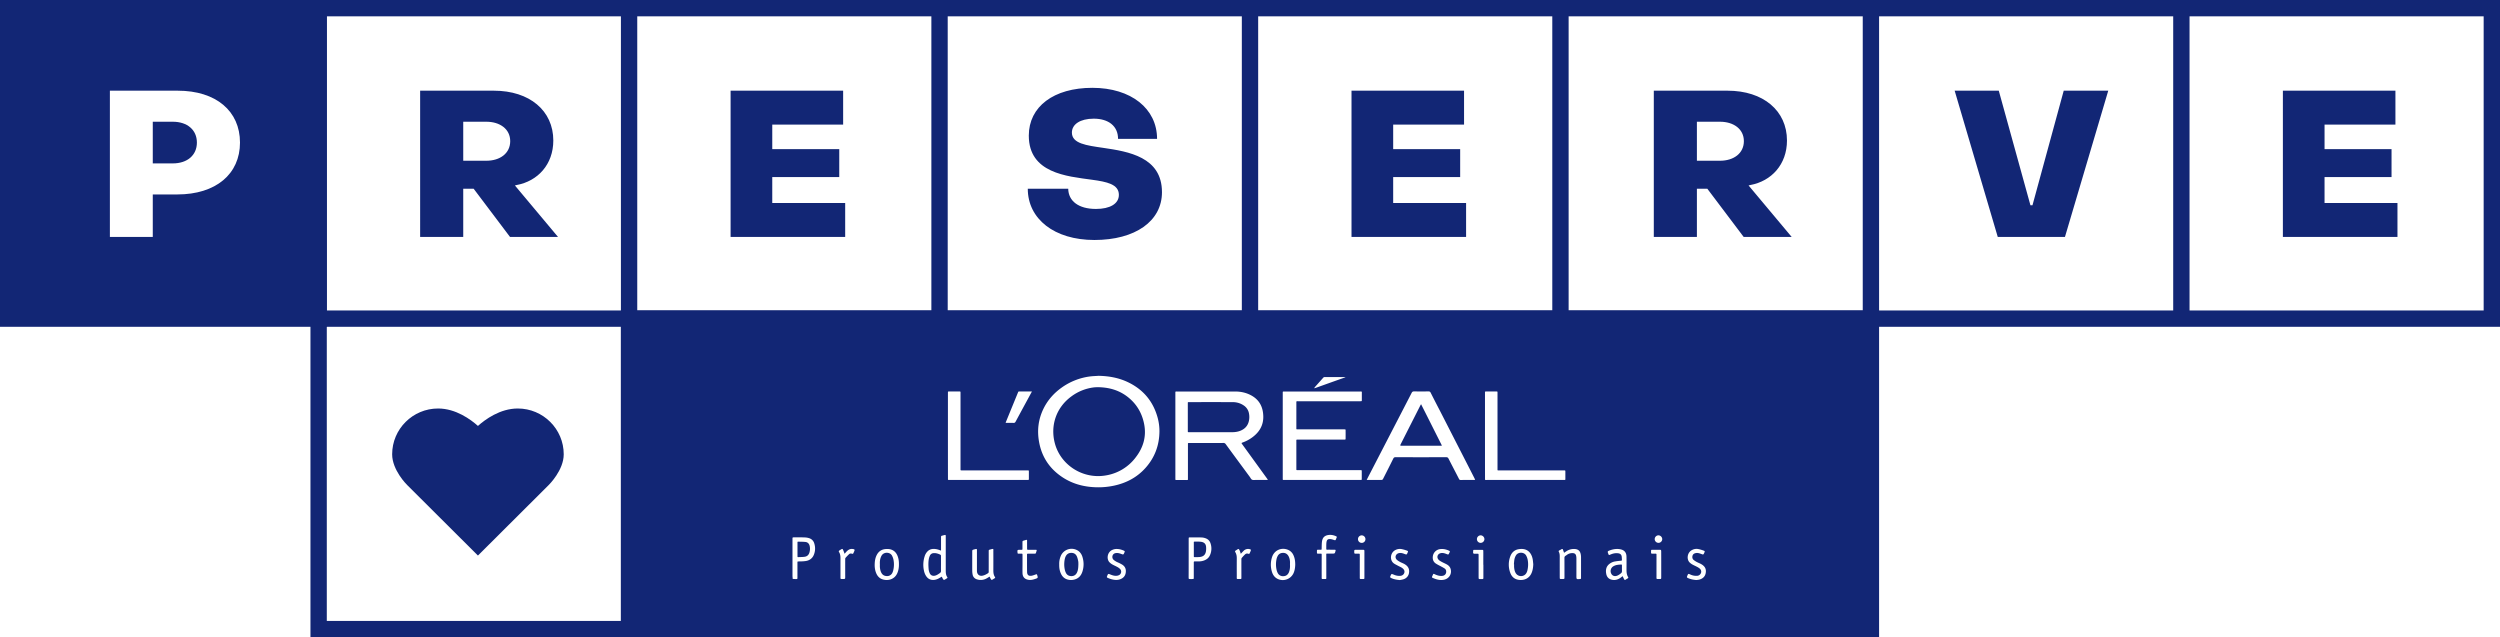 <svg width="306" height="78" fill="none" xmlns="http://www.w3.org/2000/svg"><path fill-rule="evenodd" clip-rule="evenodd" d="M40 0H0v40h40V0zM18.7 29h-5.25V11.1h8.3c4.7 0 7.625 2.5 7.625 6.35 0 3.85-2.95 6.35-7.675 6.35h-3V29zm0-14.1V20h2.45c1.775 0 2.95-1 2.95-2.55 0-1.55-1.175-2.55-2.95-2.55H18.7z" fill="#122675"/><path d="M51.425 29H56.7v-5.9h1.275l4.45 5.9H68.3l-5.275-6.3.2-.05c2.6-.475 4.5-2.525 4.5-5.45 0-3.65-2.9-6.1-7.275-6.1h-9.025V29zm5.275-9.325V14.9h2.825c1.675 0 2.925.9 2.925 2.375 0 1.5-1.25 2.4-2.925 2.4H56.7zM89.425 29h14.025v-4.15h-8.925v-3.175h8.2V18.25h-8.2v-3h8.675V11.1H89.425V29zM133.95 29.375c5 0 8.275-2.3 8.275-5.85 0-4.325-4.125-4.975-7.175-5.425-2.075-.3-3.85-.525-3.85-1.875 0-1 1-1.7 2.675-1.7 1.8 0 2.975.9 2.975 2.475h4.775c0-3.7-3.175-6.25-7.925-6.25-4.725 0-7.775 2.3-7.775 5.85 0 4.6 4.65 4.975 7.725 5.4 1.825.25 3.3.55 3.3 1.85 0 1.1-1.1 1.725-2.8 1.725-2.15 0-3.375-.975-3.4-2.475h-4.95c0 3.7 3.25 6.275 8.15 6.275zM165.425 29h14.025v-4.15h-8.925v-3.175h8.2V18.25h-8.2v-3h8.675V11.1h-13.775V29zM202.425 29h5.275v-5.9h1.275l4.45 5.9h5.875l-5.275-6.3.2-.05c2.6-.475 4.5-2.525 4.5-5.45 0-3.65-2.9-6.1-7.275-6.1h-9.025V29zm5.275-9.325V14.9h2.825c1.675 0 2.925.9 2.925 2.375 0 1.5-1.25 2.4-2.925 2.4H207.7zM244.525 29h8.225l5.3-17.9h-5.45l-3.825 14.025h-.25L244.65 11.1h-5.4l5.275 17.9zM279.425 29h14.025v-4.15h-8.925v-3.175h8.2V18.25h-8.2v-3h8.675V11.1h-13.775V29z" fill="#122675"/><path fill-rule="evenodd" clip-rule="evenodd" d="M40 2h36v36H40V2zm-2 36V0h268v40H78v38H38V38zm2 2v36h36V40H40zm38-2h36V2H78v36zM230 2h36v36h-36V2zm74 36h-36V2h36v36zm-76 0V2h-36v36h36zM154 2h36v36h-36V2zm-2 36V2h-36v36h36z" fill="#122675"/><path d="M63.375 50c-2.169 0-3.995 1.348-4.875 2.133-.88-.785-2.706-2.133-4.875-2.133C50.523 50 48 52.514 48 55.606c0 1.936 1.774 3.698 1.845 3.768L58.5 68l8.65-8.621c.076-.075 1.85-1.837 1.85-3.773C69 52.514 66.477 50 63.375 50z" fill="#122675"/><path fill-rule="evenodd" clip-rule="evenodd" d="M230 38H76v40h154V38zm-91.927 8.785c-1.141-.548-2.355-.762-3.614-.785-.125.01-.251.017-.377.024a8.896 8.896 0 00-.673.054 7.654 7.654 0 00-3.468 1.369c-.963.689-1.725 1.551-2.241 2.624-.616 1.287-.771 2.633-.516 4.03.333 1.843 1.296 3.276 2.853 4.308 1.296.858 2.742 1.214 4.28 1.236.685.01 1.36-.059 2.031-.2 1.515-.324 2.83-1.013 3.87-2.182 1.127-1.264 1.68-2.756 1.698-4.445a6.275 6.275 0 00-.201-1.62c-.534-2.03-1.752-3.505-3.642-4.413zm-3.776.61l.089-.003c1.314.018 2.492.338 3.518 1.095 1.146.85 1.853 1.99 2.132 3.382.315 1.547-.096 2.934-1.059 4.157a5.711 5.711 0 01-3.505 2.145c-2.866.557-5.641-1.218-6.357-3.906-.566-2.118.118-4.345 2.017-5.741a5.788 5.788 0 012.743-1.105c.149-.018.298-.021.422-.025zm20.895 11.351h-1.479c-.038 0-.078.002-.118.004-.122.006-.247.012-.343-.036-.088-.042-.148-.14-.206-.236-.024-.038-.047-.076-.072-.11l-.629-.853-.003-.004a802.474 802.474 0 01-2.316-3.15.314.314 0 00-.283-.142c-1.378.005-2.761.005-4.14.005h-.086c-.078-.005-.123.018-.114.11.003.036.002.074.001.113l-.001.036v4.103c.001.087.001.13-.02.151-.021.021-.063.02-.145.02l-.037-.001h-1.181c-.151 0-.151-.005-.155-.155V48.185l-.001-.069v-.001c-.001-.1-.001-.15.023-.174.024-.023.072-.023.165-.021h7.128c.753 0 1.47.17 2.118.562.753.46 1.173 1.14 1.291 2.008.073.529.051 1.045-.132 1.551-.219.598-.616 1.064-1.118 1.447-.374.283-.78.507-1.223.666-.089.034-.135.05-.144.08-.009.03.022.071.085.158l1.15 1.588.949 1.31.004.006.954 1.317a.664.664 0 00.078.132zm-6.859-5.846h2.478c.36 0 .716-.05 1.049-.191.484-.206.822-.544.972-1.055a2.23 2.23 0 00.046-1.027 1.478 1.478 0 00-.666-1.013 2.329 2.329 0 00-1.301-.392c-1.334-.007-2.671-.006-4.006-.005h-1.351c-.086 0-.128 0-.148.021-.018.02-.018.057-.017.129v3.41c-.009.091.027.132.119.128.033-.003.067-.002.1-.001h.05c.895-.004 1.785-.004 2.675-.004zm32.087 5.847c.032 0 .065-.003.104-.007l.033-.003-.011-.025a1.37 1.37 0 01-.058-.148l-1.519-2.971c-.458-.892-.914-1.784-1.37-2.675v-.002l-.002-.002-.001-.002v-.001l-.001-.001-.001-.002-.001-.002v-.001l-.001-.001-.001-.001c-.456-.892-.912-1.785-1.37-2.677a161.38 161.38 0 01-1.109-2.163c-.059-.119-.132-.155-.264-.155-.589.009-1.178.009-1.767 0-.155 0-.232.054-.296.182-.847 1.645-1.699 3.289-2.551 4.933v.001l-.001.001v.002h-.001v.002h-.001v.002h-.001v.001l-.001.002-.001.001v.001l-.001.001v.001l-.001.001v.002h-.001v.001l-.001.001-.009.017-2.669 5.162-.122.24h-.001l-.142.28h.599c.382-.001.765-.002 1.149.005.141.004.228-.037.278-.17.014-.034.032-.067.05-.1a212.61 212.61 0 001.178-2.34c.064-.129.132-.174.278-.174 2.072.004 4.14.004 6.212 0 .146 0 .214.054.278.178.226.444.456.888.685 1.33l.001.002.001.001v.001c.197.378.393.757.586 1.135.05.105.11.146.228.141.404-.007.808-.006 1.212-.005h.404zm-4.945-6.226l.007.015 1.013 2.012-.067.003c-.056.004-.101.006-.147.006h-4.678c-.251 0-.251-.005-.137-.228l.689-1.36.005-.01a1359.26 1359.26 0 001.688-3.33c.023-.042.046-.083.091-.156a1122.94 1122.94 0 011.532 3.04l.002.004.002.004zm-18.467.8V48.105c-.001-.096-.001-.142.022-.164.021-.02.061-.019.138-.017h1.679c2.524-.004 5.043-.004 7.567-.004H166.496c.102-.002.151-.002.174.022.022.023.021.067.019.151l-.001.101v.753c0 .16-.005.16-.169.164h-7.66c-.096-.001-.143-.002-.166.022-.022.022-.021.067-.02.154l.001.025V52.316l-.001.072c-.001.08-.002.122.019.144.022.023.069.022.166.022h5.609c.135 0 .194 0 .219.028.019.022.018.062.017.132l-.001.039v.065c.004.186.003.374.001.56l-.001.28c0 .141-.004.141-.145.15h-.001c-.036.003-.074.002-.113.001H158.852c-.094-.001-.139-.001-.16.021-.02.021-.02.062-.019.14v.001l.001.066v3.3l.001.027c.001.02.002.04-.001.059-.009.091.027.132.123.123a1.05 1.05 0 01.114-.001l.059.001h7.439c.039 0 .073 0 .101-.002.075-.002.117-.003.14.017.029.025.029.084.029.217V58.605c0 .137-.005.137-.146.141h-9.274l-.083.001c-.082.002-.125.002-.147-.019-.023-.022-.022-.069-.021-.166v-5.241zm-40.982-5.108v5.112c0 1.725 0 3.45.004 5.17l.001.091c-.001.08-.001.12.019.14.022.023.066.022.156.02h9.518a.599.599 0 01.086 0c.092.01.124-.027.124-.123v-.885c0-.16-.005-.16-.169-.165H117.833l-.086.001c-.089.002-.135.002-.158-.02-.023-.023-.022-.07-.021-.166V48.063c-.004-.142-.004-.146-.146-.146h-1.25c-.141 0-.142.004-.146.145v.151zm65.736 5.12V48.11c-.001-.1-.001-.148.023-.172.023-.022.068-.022.156-.02h1.208c.141 0 .142.004.146.14V57.406c-.002.09-.002.133.02.155.021.021.064.02.149.019h7.887l.068-.002c.089-.001.135-.002.158.02.023.023.023.07.023.164l.001.077v.776c0 .128-.004.128-.132.132h-9.438l-.1.002c-.08.002-.122.003-.144-.018-.023-.022-.022-.069-.021-.166v-.082c-.004-1.716-.004-3.432-.004-5.148zM115.15 70.655l.123-.074.016.034.009.019c.038.082.079.17.135.249.068.11.114.118.228.054l.101-.062c.044-.029.09-.058.136-.084.073-.036.092-.086.046-.155-.183-.267-.183-.565-.183-.868v-4.138c-.004-.15-.022-.17-.164-.137-.051.01-.099.023-.147.037l-.063.018h-.003c-.198.05-.202.051-.202.255V67.39a5.761 5.761 0 01-.191-.064 2.399 2.399 0 00-.38-.109c-.378-.064-.748-.041-1.049.242a1.443 1.443 0 00-.379.616 3.386 3.386 0 00-.11 1.68c.051.291.147.57.324.812.16.219.366.36.639.406.27.041.53-.014.772-.128.117-.053.229-.122.342-.19zm.027-2.58v.927l-.001.247c-.002.205-.004.41.006.616.004.128-.041.21-.146.283l-.038.026c-.165.115-.329.229-.528.28-.319.082-.575-.032-.694-.343a1.603 1.603 0 01-.114-.479c-.032-.415-.045-.835.032-1.246a1.77 1.77 0 01.128-.383.511.511 0 01.443-.297c.292-.027.565.06.826.187.082.041.086.105.086.183zm30.317.238v-2.369c.004-.16.014-.168.173-.168h.28c.373-.002.749-.002 1.121.009.165.004.329.04.484.096.292.1.507.3.607.597a1.976 1.976 0 01-.064 1.488c-.132.297-.36.493-.662.616a1.797 1.797 0 01-.693.133h-.165a9.235 9.235 0 01-.333 0c-.096-.005-.123.036-.123.127a9 9 0 01.001.329l-.001.164v1.36c0 .165-.009.174-.169.178-.1.005-.201.005-.301 0-.146-.004-.151-.013-.16-.164v-.15c.005-.749.005-1.498.005-2.246zm.63-1.072v.84c0 .063.004.113.086.109.072-.002.144 0 .216 0 .144.002.288.004.428-.014.452-.05.689-.278.757-.716.028-.183.028-.375.01-.557-.037-.329-.224-.511-.548-.575a2.202 2.202 0 00-.297-.032c-.106-.003-.209-.002-.314-.001h-.195c-.07 0-.107 0-.126.018-.021.02-.02.064-.017.155v.773zM97 66.035v4.417c0 .076.007.15.014.225a3 3 0 01.013.181c.052.002.103.006.154.009.076.005.153.01.23.01.196 0 .196-.005.196-.21v-1.772c0-.086-.001-.129.02-.15.02-.021.062-.023.143-.025h.02l.036-.002.168-.004a4.24 4.24 0 00.667-.05c.434-.078.772-.32.945-.735.196-.466.21-.954.055-1.433a.929.929 0 00-.635-.626 1.922 1.922 0 00-.483-.086c-.302-.013-.603-.013-.904-.013l-.452-.001a.55.55 0 00-.043.002l-.044.003c-.068 0-.1.04-.1.11v.15zm.612 2.049V66.409c-.005-.064.009-.114.09-.11l.24.006c.212.004.425.008.637.03.329.033.493.27.539.558.045.255.027.502-.046.744-.087.282-.279.47-.575.51-.18.026-.363.032-.546.037-.081.003-.162.005-.244.01-.082.004-.095-.042-.095-.11zm28.696-20.167c-.064.123-.109.21-.16.296l-.341.63c-.499.919-.999 1.84-1.493 2.761-.064.119-.128.164-.265.16-.235-.007-.471-.006-.714-.005h-.249c.012-.03.021-.057.029-.083.012-.035.022-.066.035-.095.237-.575.472-1.15.707-1.726l.003-.006.709-1.731.021-.05.02-.05c.023-.065.06-.106.142-.106.507.005 1.009.005 1.556.005zm3.51 20.185a2.425 2.425 0 00-.169.995c-.009.41.05.79.223 1.145.165.347.425.59.804.694.292.078.584.073.871-.01.502-.145.794-.496.945-.976.187-.598.183-1.2-.005-1.798-.118-.374-.342-.675-.716-.844a1.437 1.437 0 00-1.953.794zm2.175.861c0 .03 0 .06.002.084-.01.37-.023.689-.151.985-.137.329-.393.498-.739.484-.288-.014-.511-.141-.639-.401a1.743 1.743 0 01-.142-.425 3.133 3.133 0 01.014-1.3c.023-.096.055-.197.1-.284.133-.273.347-.424.662-.433.324-.014.561.128.698.41.082.179.128.375.169.571.024.109.025.22.026.309zm55.679.098c-.014.401-.069.785-.242 1.15-.301.616-.89.84-1.502.767-.547-.064-.903-.38-1.081-.89a2.888 2.888 0 01-.018-1.903c.168-.516.506-.872 1.054-.963.766-.128 1.373.141 1.643.93.036.115.068.233.086.352.021.143.034.283.047.424l.008.078.005.055zm-2.373.014h.027l-.002.114c-.002.076-.004.152.002.228.023.25.064.497.192.72.292.503 1.031.503 1.314-.004.059-.105.105-.223.128-.342.096-.424.109-.853.027-1.282a1.795 1.795 0 00-.182-.502c-.26-.475-1.009-.461-1.26-.014a1.503 1.503 0 00-.173.438c-.029.148-.042.299-.055.447-.006.066-.011.132-.018.197zm-26.972 1.085c.155-.347.201-.717.21-1.054-.004-.411-.05-.78-.21-1.128a1.262 1.262 0 00-.68-.684c-.812-.329-1.67.055-1.944.885a2.978 2.978 0 00-.009 1.84c.114.355.315.643.652.82a1.451 1.451 0 001.981-.68zm-.431-1.192a5.086 5.086 0 00-.002.124c.018.315-.005.63-.124.94-.141.338-.383.498-.73.493a.699.699 0 01-.648-.393 1.561 1.561 0 01-.146-.424 3.077 3.077 0 01.014-1.323c.023-.105.068-.206.114-.302.132-.269.351-.401.652-.41.306-.01.525.123.676.378.123.206.173.439.192.676.006.079.004.16.002.241zm-47.867.097c.005.36-.045.712-.182 1.05-.374.917-1.337 1.004-1.917.762-.315-.128-.525-.37-.662-.67-.182-.412-.228-.84-.2-1.283.018-.338.082-.667.237-.977.242-.48.634-.726 1.168-.748a2 2 0 01.406.018c.443.077.753.333.941.735.164.356.214.73.209 1.113zm-2.332.01l-.002.114c-.002.078-.004.155.002.228.023.25.069.497.197.72.15.265.388.375.68.375a.7.7 0 00.657-.41c.045-.097.082-.202.105-.307.1-.424.109-.853.027-1.282a1.85 1.85 0 00-.182-.502c-.247-.461-1-.48-1.274 0-.05.087-.091.178-.123.274-.087.26-.1.525-.087.79zm90.809 1.525l.043-.034.057-.045c.029.057.055.11.079.162.039.08.074.154.113.226.036.073.096.1.178.045.082-.059.169-.11.256-.16.073-.04.091-.09.05-.16-.197-.31-.197-.652-.197-.999l.002-.434a33.3 33.3 0 00-.006-1.094c-.014-.48-.26-.772-.735-.872-.433-.091-.858-.027-1.269.119-.341.122-.334.14-.212.458l.016.044c.028.077.078.09.151.059.073-.032.146-.064.219-.091.269-.1.543-.142.826-.1.219.031.374.145.415.373.014.08.018.162.022.244.002.054.005.108.01.163.014.11-.045.123-.137.132a6.814 6.814 0 00-.684.082 1.532 1.532 0 00-.689.288c-.42.315-.502.753-.411 1.232.082.433.347.675.785.74.342.05.652-.046.935-.238.063-.042.122-.09.183-.14zm.018-1.412v.411c0 .06 0 .114.005.173 0 .152 0 .227-.03.288-.029.06-.088.106-.203.196-.151.114-.31.21-.497.247a.515.515 0 01-.566-.26.68.68 0 01.269-.945c.287-.165.611-.183.935-.201.064-.005.087.032.087.091zm-77.4 1.388l-.058.036a5.105 5.105 0 01-.325.196 1.455 1.455 0 01-1.146.11.74.74 0 01-.552-.626 2.55 2.55 0 01-.041-.428c-.003-.518-.002-1.035-.001-1.552l.001-.776-.001-.03c0-.042-.001-.084.01-.12.009-.037.041-.083.073-.092.123-.04.246-.068.374-.096.082-.018.119.023.119.105v2.456c0 .064 0 .127.004.191.032.379.315.593.689.511.242-.05.457-.168.662-.3.069-.046.087-.106.087-.183-.003-.198-.002-.393-.001-.59v-.001l.001-.295V67.5c0-.187 0-.191.173-.237l.06-.016c.192-.052.276-.075.312-.043.027.025.026.082.023.184-.001.045-.003.1-.002.163.004.753.004 1.506 0 2.263 0 .279.027.543.178.785.073.119.064.128-.05.201-.039.025-.079.05-.119.073l-.119.073c-.082.055-.141.023-.182-.045-.046-.075-.086-.157-.13-.245l-.023-.047-.016-.032zm70.42-2.985l-.039.027-.064.041a18.65 18.65 0 01-.141-.397c-.032-.068-.087-.086-.16-.045a5.469 5.469 0 01-.283.155c-.077.04-.1.087-.055.173.096.183.11.379.11.584-.003.545-.002 1.092-.001 1.638l.001.818c0 .059 0 .114.004.173 0 .069.032.11.105.11H191.249c.12 0 .182 0 .213-.03.032-.032.031-.097.03-.23v-.092c0-.735 0-1.465-.005-2.2-.005-.127.027-.219.137-.287.047-.029.092-.06.137-.091a1.103 1.103 0 01.748-.237c.242.013.37.123.416.36.018.096.027.196.027.297v2.113c0 .221 0 .332.055.382.055.05.164.04.383.02h.023c.068-.005.105-.033.105-.106v-.11l.001-.817c.001-.546.002-1.093-.001-1.638 0-.123-.014-.246-.037-.365-.077-.406-.31-.607-.721-.639a1.646 1.646 0 00-1.04.279c-.06.037-.118.076-.176.114zm-29.206 1.734v1.378c0 .165-.004.17-.168.17h-.16c-.122.002-.182.002-.211-.027-.029-.03-.029-.088-.027-.204l.001-.149c-.003-.545-.002-1.087-.001-1.631v-.007l.001-.821v-.128c-.003-.067-.004-.1-.021-.117s-.049-.018-.112-.02a3.805 3.805 0 00-.324 0c-.082.004-.118-.032-.123-.114v-.065c-.002-.178-.003-.252.033-.282.026-.023.072-.021.15-.02l.123.002h.089c.095 0 .141-.001.163-.024.02-.021.02-.062.02-.14 0-.032 0-.07.002-.115l.004-.179c.005-.198.01-.4.041-.592.073-.452.32-.684.767-.753.319-.05.63.01.922.137.132.06.141.082.082.214a4.345 4.345 0 00-.048.117c-.035.089-.054.139-.091.159-.047.025-.122 0-.293-.06l-.006-.001a1.33 1.33 0 00-.379-.073c-.233-.005-.347.087-.397.31-.027.118-.032.24-.036.358l-.001.003c-.002.087-.002.172-.002.258 0 .086 0 .173-.002.262 0 .082.027.114.109.114.168-.003.335-.002.502 0h.402c.132.005.151.032.119.155-.041.16-.062.24-.113.28-.052.04-.135.04-.303.04h-.584c-.128 0-.132.004-.132.132.004.484.004.959.004 1.433zm-37.184-1.397v1.114l-.002.37c-.003.244-.005.487.002.73.009.465.246.735.693.821.311.064.598-.013.886-.11.31-.1.324-.136.223-.442-.045-.141-.059-.146-.196-.096l-.099.036h-.001c-.122.045-.244.09-.37.115-.379.068-.571-.082-.575-.465-.009-.44-.008-.879-.008-1.318l-.001-.791c0-.087.027-.132.123-.123a.834.834 0 00.1 0H126.638c.061 0 .128 0 .154-.073.036-.1.068-.201.096-.306.018-.064-.023-.096-.082-.096H126.385c-.181-.002-.364-.003-.547 0-.087 0-.132-.027-.123-.123.003-.04.002-.077.001-.115l-.001-.058-.001-.27c-.001-.182-.002-.364.001-.547.004-.092-.032-.119-.114-.1-.041.01-.082.023-.123.036a4.838 4.838 0 01-.124.036l-.004.001c-.197.059-.201.06-.201.26v.602.109c.001.082.001.125-.02.147-.023.024-.071.024-.173.023h-.081c-.36 0-.365.008-.328.373.004.073.032.1.105.1.118-.004.232-.004.346 0h.001c.15.005.155.005.155.16zm0 1.114v.005h.003l-.003-.005zm51.337-1.848c.305.004.588.082.858.205.132.06.132.082.077.215a.405.405 0 01-.026.057l-.01.02c-.099.21-.101.21-.317.128l-.012-.005c-.233-.09-.475-.173-.735-.104-.374.09-.511.502-.251.789.096.11.233.187.365.26.104.058.211.109.318.16.114.054.227.108.335.169.219.123.388.296.461.543.178.593-.164 1.177-.776 1.319-.484.11-.94-.01-1.378-.201-.142-.06-.151-.1-.087-.233l.049-.11c.044-.102.065-.15.099-.163.031-.011.074.008.154.045l.113.05c.256.11.516.174.794.15.325-.027.525-.264.489-.583a.42.42 0 00-.192-.324 4.774 4.774 0 00-.366-.212l-.081-.044a8.691 8.691 0 00-.209-.11c-.147-.077-.294-.153-.43-.246-.292-.2-.397-.502-.356-.849a1.02 1.02 0 01.94-.913c.064-.009.123-.013.174-.013zm-6.17 3.578c.305.132.625.196 1.022.228.038-.01.083-.017.134-.026.101-.018.22-.04.336-.08a.953.953 0 00.657-.83c.05-.41-.109-.725-.452-.953a1.349 1.349 0 00-.223-.128c-.059-.03-.119-.056-.178-.082-.079-.034-.158-.068-.233-.11l-.02-.012-.056-.032a1.636 1.636 0 01-.348-.243c-.27-.279-.133-.694.237-.794.246-.064.47 0 .694.086l.015.006c.136.051.205.077.254.056.049-.02.079-.09.139-.229l.002-.006c.06-.142.055-.174-.091-.228a4.331 4.331 0 00-.662-.188 1.17 1.17 0 00-.771.128c-.634.338-.716 1.287-.11 1.666.114.072.238.136.36.2l.067.036.032.017.048.025c.045.024.091.046.136.067.097.047.194.093.284.152.1.069.196.156.256.256.164.283-.023.69-.439.73a1.654 1.654 0 01-.798-.141l-.012-.005c-.294-.119-.296-.12-.417.187l-.003.005-.002.005-.006.01a.115.115 0 00-.008.017c-.031.064-.009.11.046.146.037.023.069.045.11.064zm-33.594-3.578c.283.009.552.082.812.196.142.064.151.091.092.228l-.005.011c-.059.137-.088.206-.138.227-.05.022-.121-.005-.264-.058l-.004-.002c-.224-.082-.447-.141-.694-.091-.411.091-.47.566-.242.794.096.096.21.169.329.237.075.043.153.078.232.112a4.524 4.524 0 01.498.254c.374.228.511.57.447.994-.059.406-.301.671-.689.808-.369.132-.735.082-1.1-.018a2.796 2.796 0 01-.424-.16c-.11-.05-.114-.096-.069-.21h.001c.061-.156.092-.233.146-.256.054-.023.13.008.282.069.233.096.475.169.731.146a.777.777 0 00.305-.082.47.47 0 00.137-.735 1.383 1.383 0 00-.36-.265 4.394 4.394 0 00-.297-.15c-.1-.048-.201-.096-.296-.15a1.574 1.574 0 01-.356-.27c-.361-.374-.297-1.164.278-1.483.21-.105.42-.155.648-.146zm69.898 3.569c.31.137.639.205 1.013.233l.047-.006.052-.007c.078-.009.167-.019.252-.038.42-.114.712-.365.79-.812.082-.47-.087-.808-.516-1.063-.055-.032-.109-.064-.169-.092l-.138-.061c-.092-.041-.184-.082-.272-.13a2.317 2.317 0 01-.379-.247c-.155-.132-.192-.315-.142-.51.05-.188.187-.284.37-.325.242-.06.465.014.689.096.138.053.207.08.255.059.048-.02.077-.085.133-.214a.147.147 0 00.018-.041c.046-.124.046-.155-.077-.201a4.037 4.037 0 00-.68-.2c-.292-.056-.571 0-.831.154-.543.329-.602 1.114-.237 1.479.096.096.205.178.324.246.107.061.219.115.33.168h.001c.096.046.192.092.285.143.119.064.237.137.333.228a.47.47 0 01.059.63.53.53 0 01-.42.228 1.678 1.678 0 01-.816-.16c-.259-.113-.261-.11-.373.155l-.002.005c-.073.169-.064.21.101.283zM103.38 67.778l.047-.054c.067-.079.127-.148.19-.215.197-.201.42-.352.722-.315a.444.444 0 00.043.004l.043.005c.187.04.21.082.137.26l-.01.025c-.015.038-.03.078-.049.112a.296.296 0 00-.013.029l-.007.015-.005.012c-.02.05-.041.1-.08.126-.025.016-.072.004-.118-.009l-.06-.013c-.105-.019-.21-.005-.283.063a7.019 7.019 0 00-.447.461c-.038.042-.037.121-.037.187v.019c-.003.45-.002.9-.001 1.35l.001.676v.087c0 .265 0 .265-.278.265h-.071c-.118 0-.176.001-.205-.028-.027-.028-.027-.084-.026-.195l.001-.079-.001-.748c-.001-.497-.002-.994.001-1.492 0-.256-.028-.498-.16-.726-.078-.132-.064-.16.064-.247.064-.045.132-.086.201-.123.105-.06.155-.055.205.055.044.094.08.19.118.29.024.065.049.133.078.203zm48.616-.126l-.059.064-.032.034-.031.033a61.056 61.056 0 00-.042-.126 2.717 2.717 0 00-.109-.299c-.1-.219-.155-.182-.287-.091l-.021.013-.037.022-.088.056c-.142.096-.151.105-.069.26.124.22.16.457.16.703-.004.717-.004 1.438 0 2.154.001.072-.001.132-.002.18-.003.105-.005.16.022.189.03.031.093.03.227.029H151.796c.137 0 .146-.014.151-.151v-.128l-.001-.699v-.003c-.001-.464-.002-.927.001-1.388 0-.069 0-.16.037-.206.132-.155.273-.31.424-.451a.357.357 0 01.356-.074c.055.015.112.03.146.01.035-.02.055-.07.074-.12a.808.808 0 01.026-.063c.028-.055.051-.105.069-.16.055-.146.036-.187-.119-.223a.754.754 0 00-.735.2c-.08.075-.153.154-.229.235zm29.57 1.468V70.758c0 .082-.046.119-.124.119h-.346c-.073 0-.105-.041-.11-.105-.005-.06-.005-.114-.005-.174V67.97c-.002-.097-.003-.145-.028-.169-.023-.023-.069-.025-.159-.027h-.339c-.034.001-.07.002-.09-.018-.072-.076-.062-.162-.052-.249a.569.569 0 00.007-.116c-.005-.073.059-.091.123-.091H181.369c.169.004.187.018.187.187.004.205.003.409.002.613v.003l-.001.005v.146l-.001.16v.707h.01zm21.768 1.428v-1.465c0-.525 0-1.045-.004-1.57-.005-.205-.019-.219-.224-.219h-.79c-.109-.002-.166-.003-.196.025-.033.031-.033.098-.032.24v.077c0 .092.037.133.128.133h.137c.091.002.183.003.274 0 .096-.005.132.032.128.123a.84.84 0 00-.001.1l.001.05-.001.809c-.001.54-.002 1.082.001 1.624l-.002.146c-.003.126-.004.19.027.221.032.032.096.032.227.03h.149c.16 0 .169-.014.178-.173v-.151zm-36.331-1.438v1.57c0 .188-.005.192-.192.192h-.141c-.122.001-.182.002-.21-.028-.027-.028-.026-.083-.024-.19l.001-.156c-.003-.543-.002-1.085-.001-1.63v-.015l.001-.81v-.017l-.001-.01v-.024c-.001-.033-.002-.067.001-.1.004-.091-.028-.128-.123-.123-.069.002-.137 0-.206 0a4.003 4.003 0 00-.205 0c-.101.004-.146-.041-.142-.142v-.04c-.009-.288-.004-.293.274-.293h.712c.129 0 .193 0 .225.032.031.031.031.093.031.215v1.57zm-6.17-21.577h-.001v-.001h.001zm.009-.012l-.009.012-.014.01.01-.014.003.003-.004-.008.014-.003zm0 0l.051-.07c.043-.057.086-.116.136-.17.305-.341.611-.684.917-1.03.055-.064.11-.1.196-.1.826.004 1.652.004 2.478.004.011 0 .021.003.037.007a.49.49 0 00.041.01c-.246.089-.486.173-.723.257l-.797.282-2.145.767c-.047.017-.099.026-.151.036l-.04.007zm6.289 18.463a.455.455 0 01-.461.466.453.453 0 01-.452-.452.458.458 0 01.461-.47c.246.004.447.21.452.456zm14.11.462a.463.463 0 00.452-.457.48.48 0 00-.447-.465.464.464 0 00-.47.46.452.452 0 00.465.462zm22.217-.462a.462.462 0 01-.47.461.463.463 0 01-.452-.456.47.47 0 01.447-.466.48.48 0 01.475.461z" fill="#122675"/></svg>